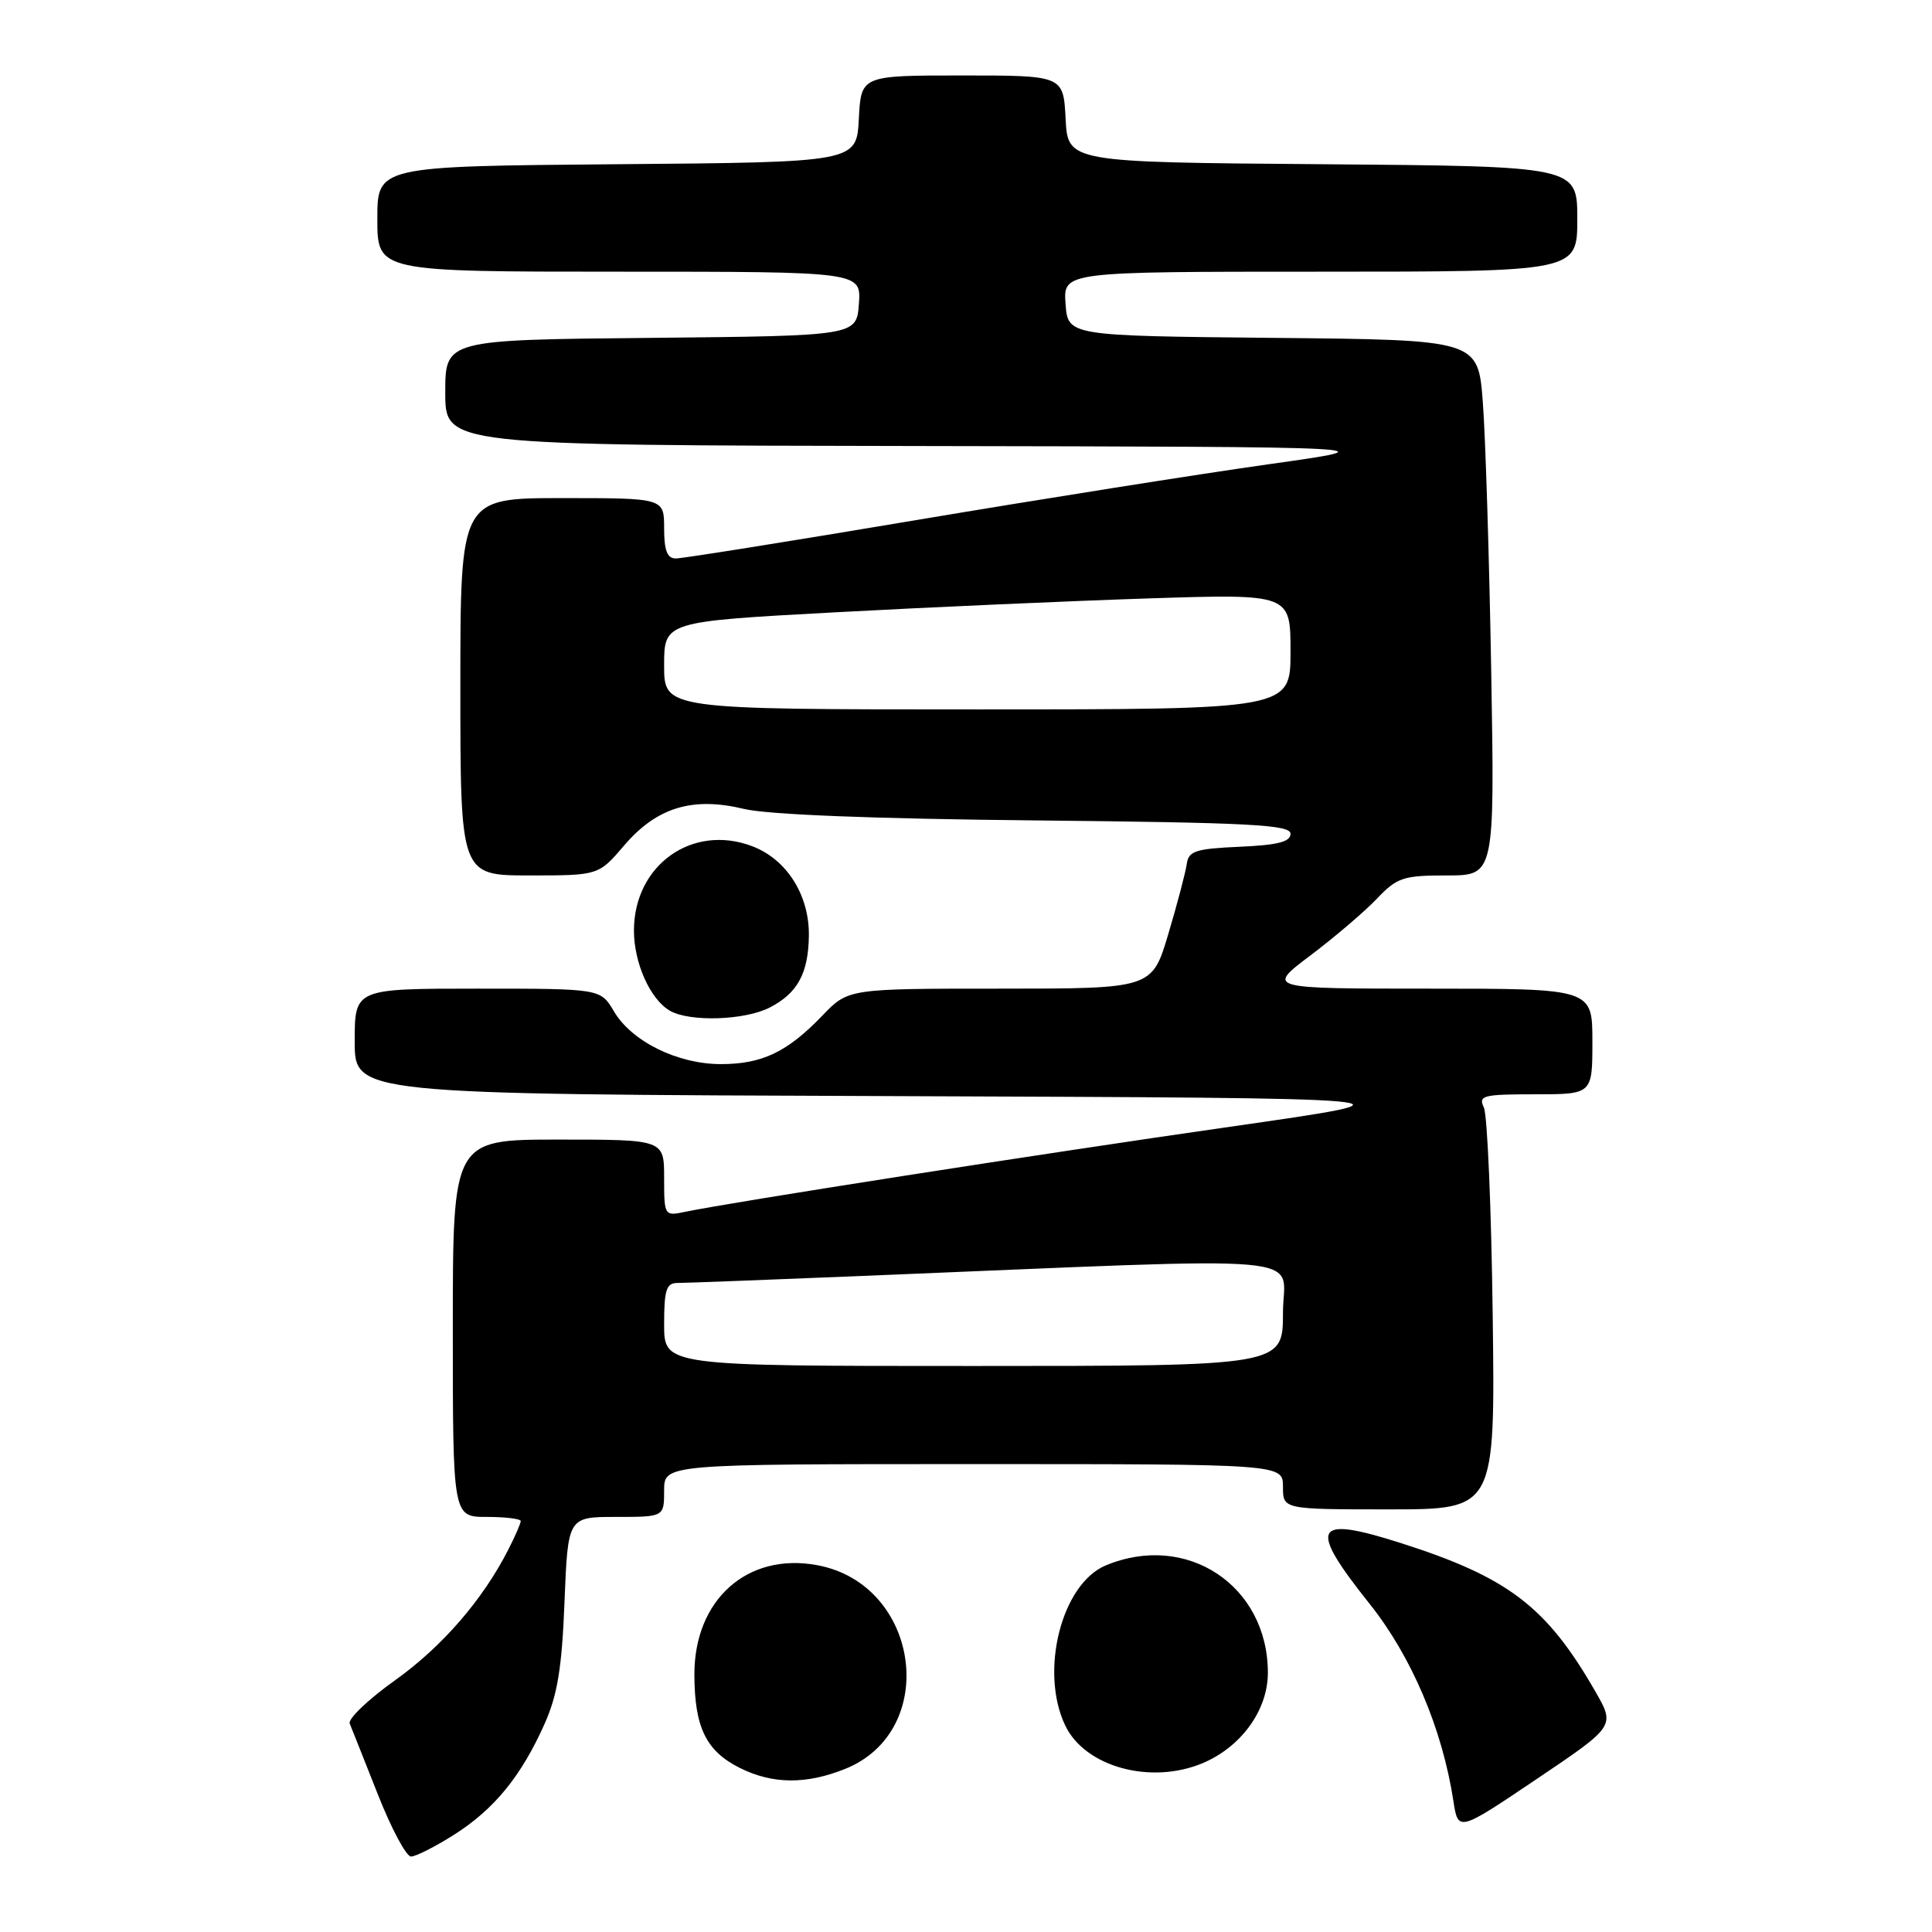 <?xml version="1.0" encoding="UTF-8" standalone="no"?>
<!DOCTYPE svg PUBLIC "-//W3C//DTD SVG 1.1//EN" "http://www.w3.org/Graphics/SVG/1.1/DTD/svg11.dtd" >
<svg xmlns="http://www.w3.org/2000/svg" xmlns:xlink="http://www.w3.org/1999/xlink" version="1.1" viewBox="0 0 256 256">
 <g >
 <path fill="currentColor"
d=" M 60.17 243.11 C 65.49 239.73 69.06 235.36 72.15 228.44 C 73.87 224.60 74.46 221.00 74.80 212.25 C 75.25 201.00 75.25 201.00 81.63 201.00 C 88.00 201.00 88.00 201.00 88.00 197.50 C 88.00 194.00 88.00 194.00 129.00 194.00 C 170.00 194.00 170.00 194.00 170.00 197.00 C 170.00 200.00 170.00 200.00 184.06 200.00 C 198.12 200.00 198.12 200.00 197.79 174.25 C 197.61 160.09 197.08 147.71 196.62 146.75 C 195.86 145.16 196.50 145.00 203.39 145.00 C 211.00 145.00 211.00 145.00 211.00 138.00 C 211.00 131.00 211.00 131.00 189.40 131.00 C 167.80 131.00 167.80 131.00 173.65 126.59 C 176.87 124.16 180.82 120.79 182.44 119.09 C 185.12 116.27 185.93 116.00 191.72 116.00 C 198.06 116.00 198.06 116.00 197.59 88.75 C 197.33 73.76 196.83 57.79 196.48 53.27 C 195.85 45.03 195.85 45.03 168.67 44.77 C 141.50 44.50 141.50 44.50 141.19 40.25 C 140.89 36.00 140.89 36.00 174.94 36.00 C 209.00 36.00 209.00 36.00 209.00 29.01 C 209.00 22.03 209.00 22.03 175.25 21.76 C 141.50 21.50 141.50 21.50 141.20 15.75 C 140.90 10.00 140.90 10.00 127.50 10.00 C 114.10 10.00 114.10 10.00 113.80 15.75 C 113.50 21.50 113.50 21.50 81.75 21.76 C 50.00 22.03 50.00 22.03 50.00 29.01 C 50.00 36.00 50.00 36.00 82.06 36.00 C 114.11 36.00 114.11 36.00 113.81 40.25 C 113.50 44.50 113.50 44.50 86.25 44.77 C 59.00 45.03 59.00 45.03 59.00 52.02 C 59.00 59.00 59.00 59.00 121.75 59.10 C 184.50 59.21 184.50 59.21 168.00 61.53 C 158.93 62.81 137.91 66.14 121.31 68.93 C 104.71 71.72 90.42 74.00 89.56 74.00 C 88.41 74.00 88.00 72.96 88.00 70.00 C 88.00 66.00 88.00 66.00 74.50 66.00 C 61.00 66.00 61.00 66.00 61.00 91.00 C 61.00 116.00 61.00 116.00 70.15 116.00 C 79.31 116.00 79.31 116.00 82.71 112.02 C 87.04 106.97 91.76 105.54 98.60 107.19 C 101.71 107.94 115.83 108.50 137.25 108.71 C 165.68 109.00 171.00 109.28 171.00 110.48 C 171.00 111.55 169.30 111.98 164.26 112.20 C 158.40 112.46 157.48 112.76 157.25 114.50 C 157.09 115.60 156.00 119.76 154.81 123.75 C 152.65 131.00 152.65 131.00 132.52 131.00 C 112.39 131.00 112.39 131.00 108.95 134.59 C 104.31 139.41 100.98 141.00 95.51 141.00 C 89.79 141.00 83.70 138.00 81.35 134.01 C 79.57 131.00 79.57 131.00 63.28 131.00 C 47.00 131.00 47.00 131.00 47.00 137.99 C 47.00 144.99 47.00 144.99 118.25 145.24 C 189.50 145.50 189.50 145.50 163.00 149.30 C 137.97 152.88 96.76 159.32 90.75 160.58 C 88.04 161.15 88.00 161.09 88.00 156.08 C 88.00 151.00 88.00 151.00 74.00 151.00 C 60.00 151.00 60.00 151.00 60.00 176.00 C 60.00 201.00 60.00 201.00 64.50 201.00 C 66.97 201.00 69.00 201.25 69.00 201.55 C 69.00 201.85 68.27 203.54 67.37 205.30 C 63.98 211.97 58.58 218.20 52.34 222.65 C 48.79 225.18 46.09 227.76 46.34 228.38 C 46.59 229.00 48.27 233.21 50.06 237.75 C 51.85 242.29 53.83 246.00 54.46 246.00 C 55.09 246.00 57.66 244.70 60.17 243.11 Z  M 211.38 224.11 C 204.93 212.89 199.85 209.01 185.67 204.48 C 173.99 200.75 173.25 202.19 181.49 212.53 C 187.04 219.49 191.11 229.07 192.58 238.62 C 193.21 242.74 193.21 242.74 203.62 235.73 C 214.03 228.72 214.03 228.72 211.38 224.11 Z  M 111.96 234.40 C 124.56 229.36 121.95 209.96 108.32 207.40 C 99.05 205.66 91.99 211.94 92.01 221.90 C 92.03 228.88 93.55 232.01 98.01 234.25 C 102.35 236.42 106.78 236.47 111.96 234.40 Z  M 159.33 233.64 C 164.46 231.49 168.00 226.60 168.00 221.66 C 168.00 210.08 157.23 202.95 146.51 207.43 C 140.66 209.88 137.73 221.45 141.14 228.62 C 143.75 234.12 152.44 236.51 159.33 233.64 Z  M 102.02 133.49 C 105.69 131.59 107.11 128.97 107.18 123.99 C 107.25 118.61 104.25 113.87 99.68 112.13 C 91.74 109.11 84.01 114.62 84.00 123.30 C 84.00 127.60 86.15 132.40 88.75 133.92 C 91.37 135.44 98.70 135.21 102.02 133.49 Z  M 88.00 175.50 C 88.00 170.91 88.29 170.00 89.76 170.00 C 90.73 170.00 101.87 169.58 114.51 169.06 C 176.00 166.54 170.00 166.01 170.00 173.94 C 170.00 181.00 170.00 181.00 129.00 181.00 C 88.00 181.00 88.00 181.00 88.00 175.50 Z  M 88.00 88.18 C 88.00 82.36 88.00 82.36 110.75 81.13 C 123.26 80.45 141.94 79.63 152.25 79.29 C 171.00 78.69 171.00 78.69 171.00 86.34 C 171.00 94.00 171.00 94.00 129.50 94.00 C 88.00 94.00 88.00 94.00 88.00 88.18 Z "/>
</g>
</svg>